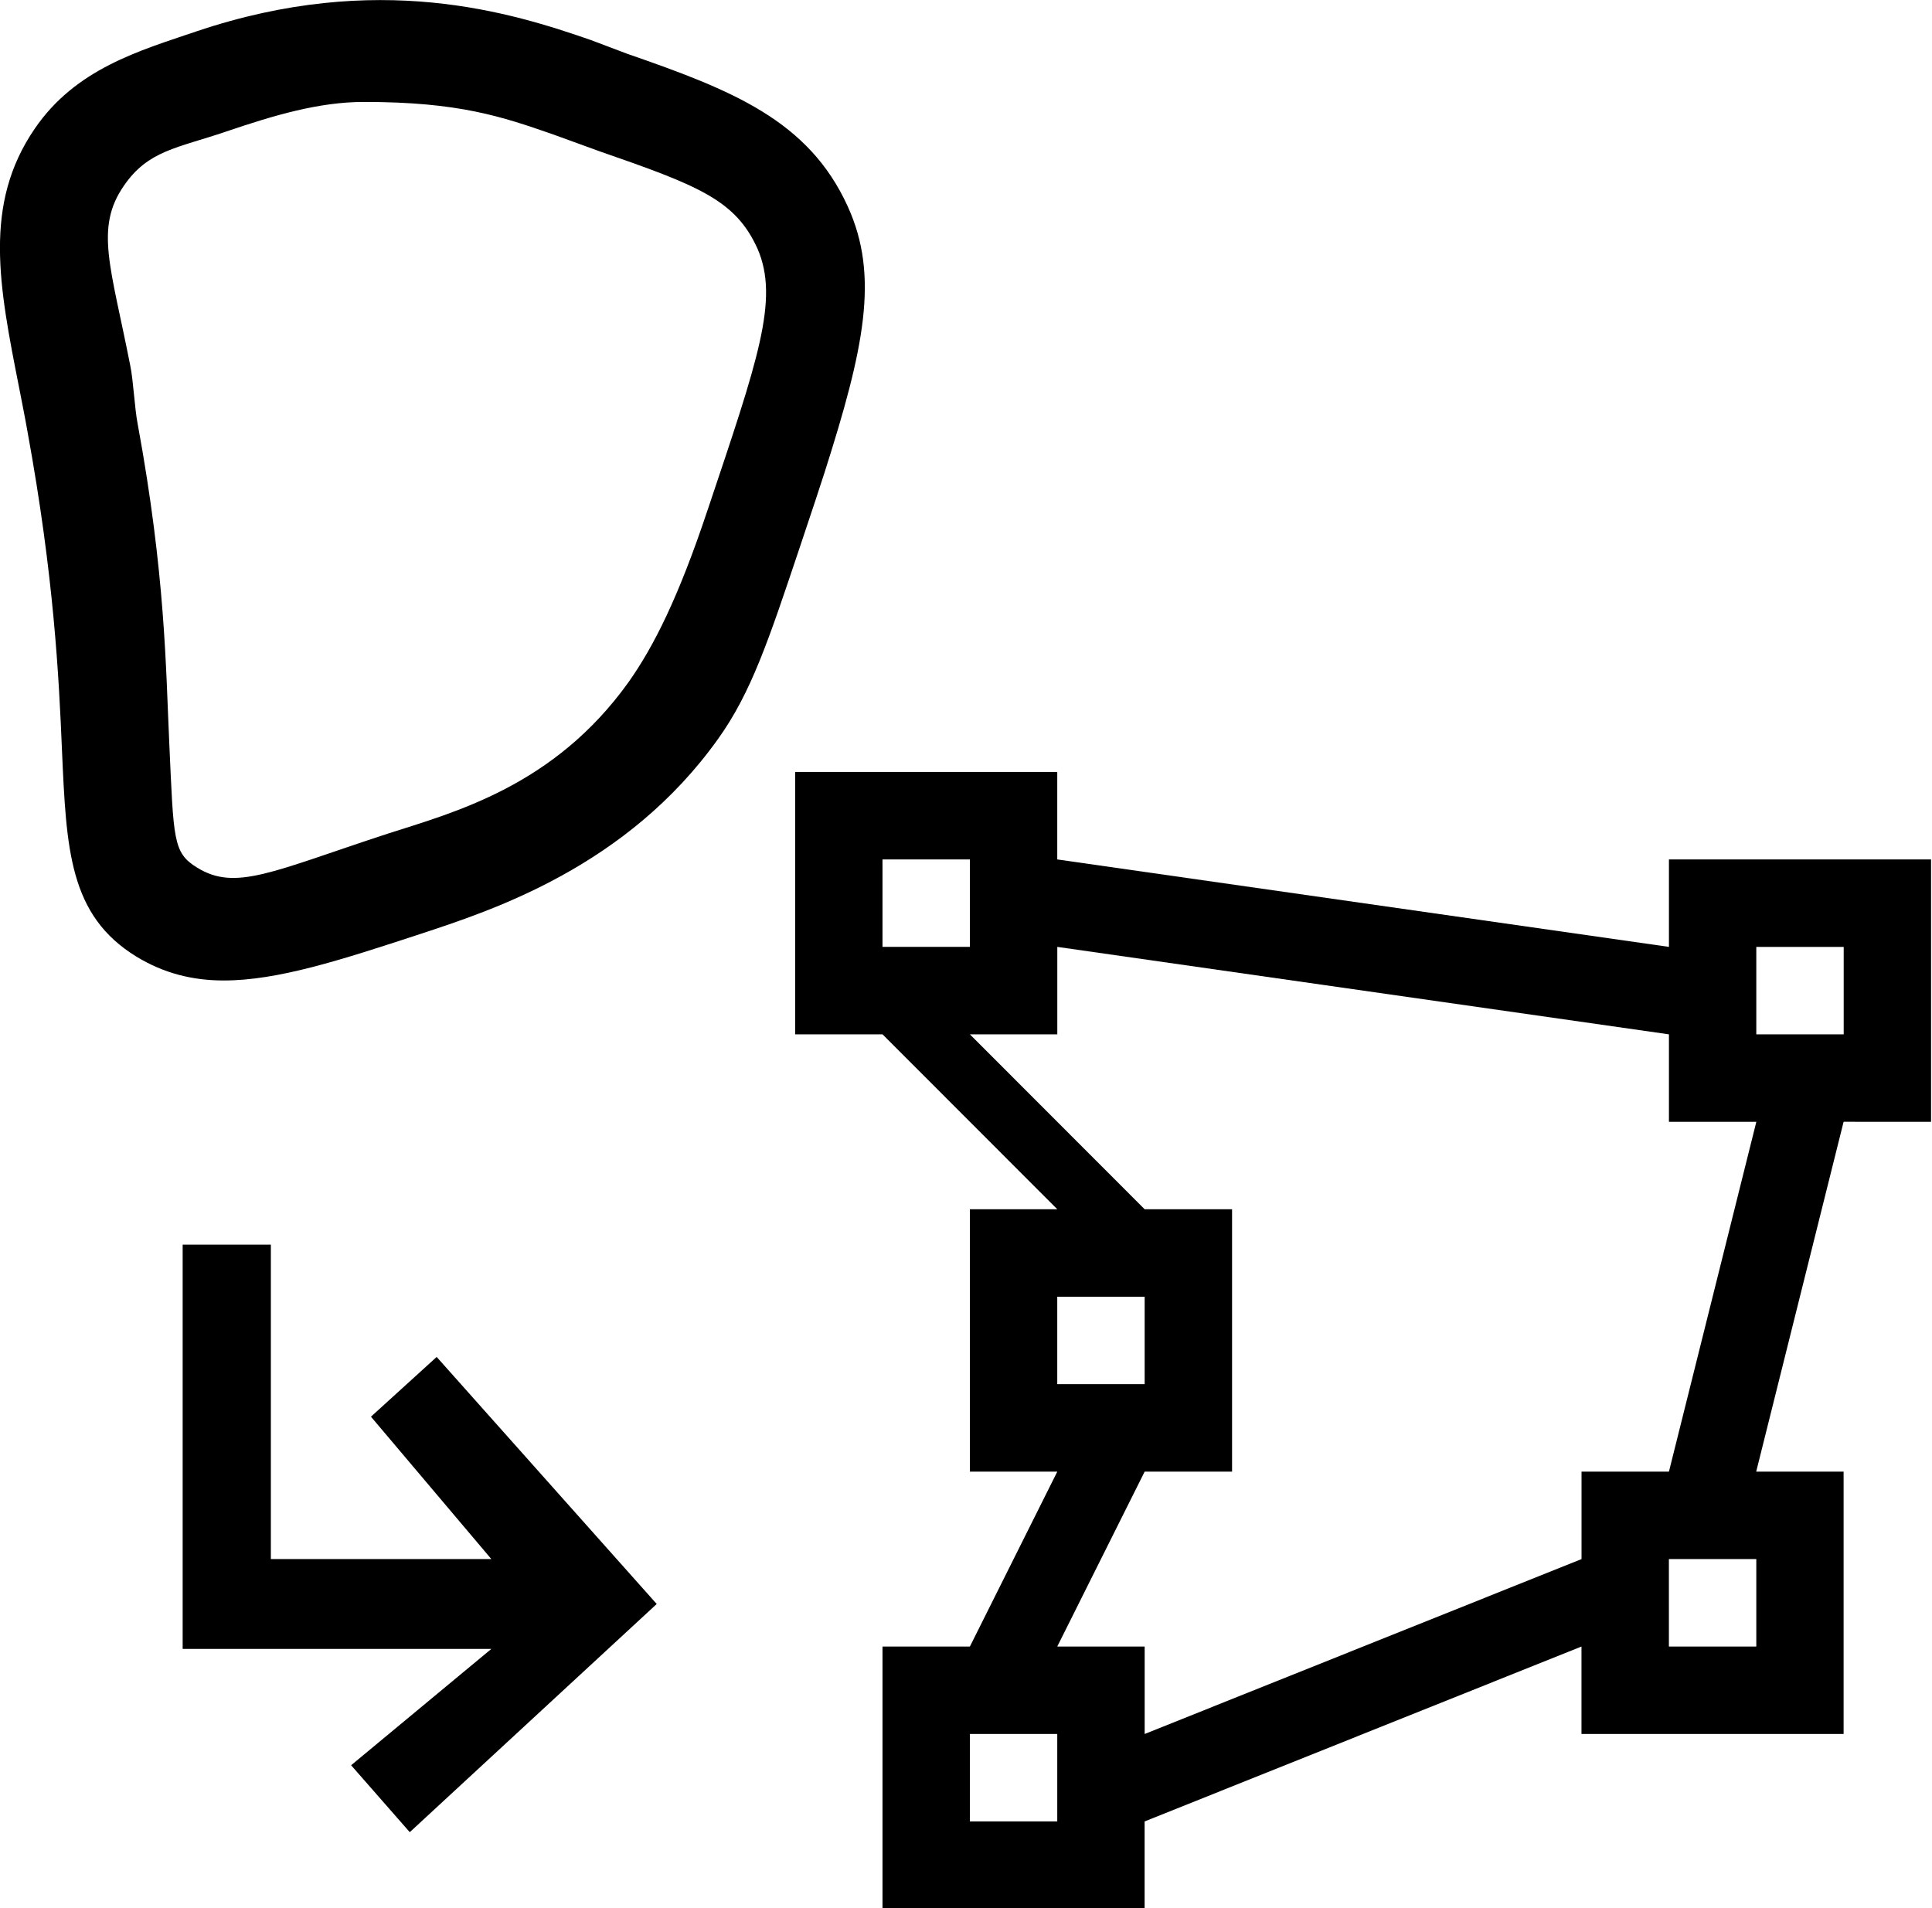 <?xml version="1.0" encoding="UTF-8" standalone="no"?>
<svg
   xmlns:dc="http://purl.org/dc/elements/1.1/"
   xmlns:cc="http://creativecommons.org/ns#"
   xmlns:rdf="http://www.w3.org/1999/02/22-rdf-syntax-ns#"
   xmlns:svg="http://www.w3.org/2000/svg"
   xmlns="http://www.w3.org/2000/svg"
   version="1.1"
   id="Layer_1"
   x="0px"
   y="0px"
   width="20"
   height="19.752"
   viewBox="0 0 40 39.504"
   xml:space="preserve"><defs
   id="defs2227" />
<style
   type="text/css"
   id="style2">
	.st0{fill:#000;}
</style>
<g
   id="g10"
   transform="matrix(0.913,0,0,0.93,-1.646,-2.174)">
 <path
   class="st0"
   d="m 21.028,6.935 c -0.89,-1.92 -2.622,-2.59 -5.002,-3.4 l -0.819,-0.304 c -1.79,-0.61 -4.839,-1.555 -8.949,-0.195 -1.29,0.43 -2.74,0.83 -3.67,2.17 -1.17,1.68 -0.81,3.49 -0.35,5.77 0.06,0.31 0.13,0.64 0.19,0.98 0.6,3.22 0.71,5.45 0.78,7.08 0.1,2.21 0.16,3.68 1.69,4.6 0.62,0.37 1.27,0.53 1.98,0.53 1.22,0 2.64,-0.45 4.44,-1.03 1.64,-0.53 4.7,-1.5 6.77,-4.35 0.75,-1.03 1.14,-2.18 1.85,-4.26 0.12,-0.36 0.24,-0.7 0.35,-1.03 l 0.21,-0.63 c 0.9,-2.77 1.25,-4.38 0.53,-5.93 z m -3.176,6.747 c -0.66,1.95 -1.226,3.052 -1.796,3.842 -1.69,2.32 -3.952,2.897 -5.472,3.377 -2.61,0.84 -3.441,1.282 -4.311,0.752 -0.55,-0.33 -0.531,-0.619 -0.631,-2.759 -0.08,-1.69 -0.087,-3.757 -0.717,-7.117 -0.07,-0.35 -0.099,-0.984 -0.169,-1.304 -0.44,-2.2 -0.806,-3.057 -0.146,-3.997 0.55,-0.79 1.203,-0.837 2.313,-1.207 1.11,-0.37 2.118,-0.662 3.138,-0.662 2.15,0 3.123,0.326 4.293,0.726 l 1.022,0.365 c 2.26,0.77 3.105,1.087 3.605,2.177 0.5,1.13 0.002,2.496 -1.128,5.806 z"
   id="path4" />
 <path
   id="polygon6"
   class="st0"
   transform="translate(-1.055,1.047)"
   style="fill:black"
   d="M 14,36 H 9 V 29 H 7 v 9 h 7 l -3.18,2.59 1.33,1.49 5.6,-5.08 -4.99,-5.5 -1.49,1.33 z" />
 <path
   class="st0"
   d="m 45.593,27.312 v -5.841 h -5.944 v 1.947 L 25.778,21.471 V 19.524 h -5.944 v 5.841 h 1.982 l 3.963,3.894 h -1.982 v 5.841 h 1.982 l -1.982,3.894 -1.982,3e-6 v 5.841 h 5.944 V 42.888 l 9.907,-3.894 v 1.947 h 5.944 v -5.841 h -1.982 l 1.982,-7.788 z M 21.815,23.418 v -1.947 h 1.982 v 1.947 z m 3.963,9.735 v -1.947 h 1.982 v 1.947 z m 0,9.735 h -1.982 v -1.947 h 1.982 z m 11.889,-5.841 -9.907,3.894 v -1.947 h -1.982 l 1.982,-3.894 h 1.982 v -5.841 h -1.982 l -3.963,-3.894 h 1.982 v -1.947 l 13.87,1.947 v 1.947 h 1.982 l -1.982,7.788 h -1.982 z m 3.963,0 v 1.947 h -1.982 V 37.047 Z m 0,-11.682 v -1.947 h 1.982 v 1.947 z"
   id="path8"
   style="stroke-width:1.05" />
</g>
</svg>
